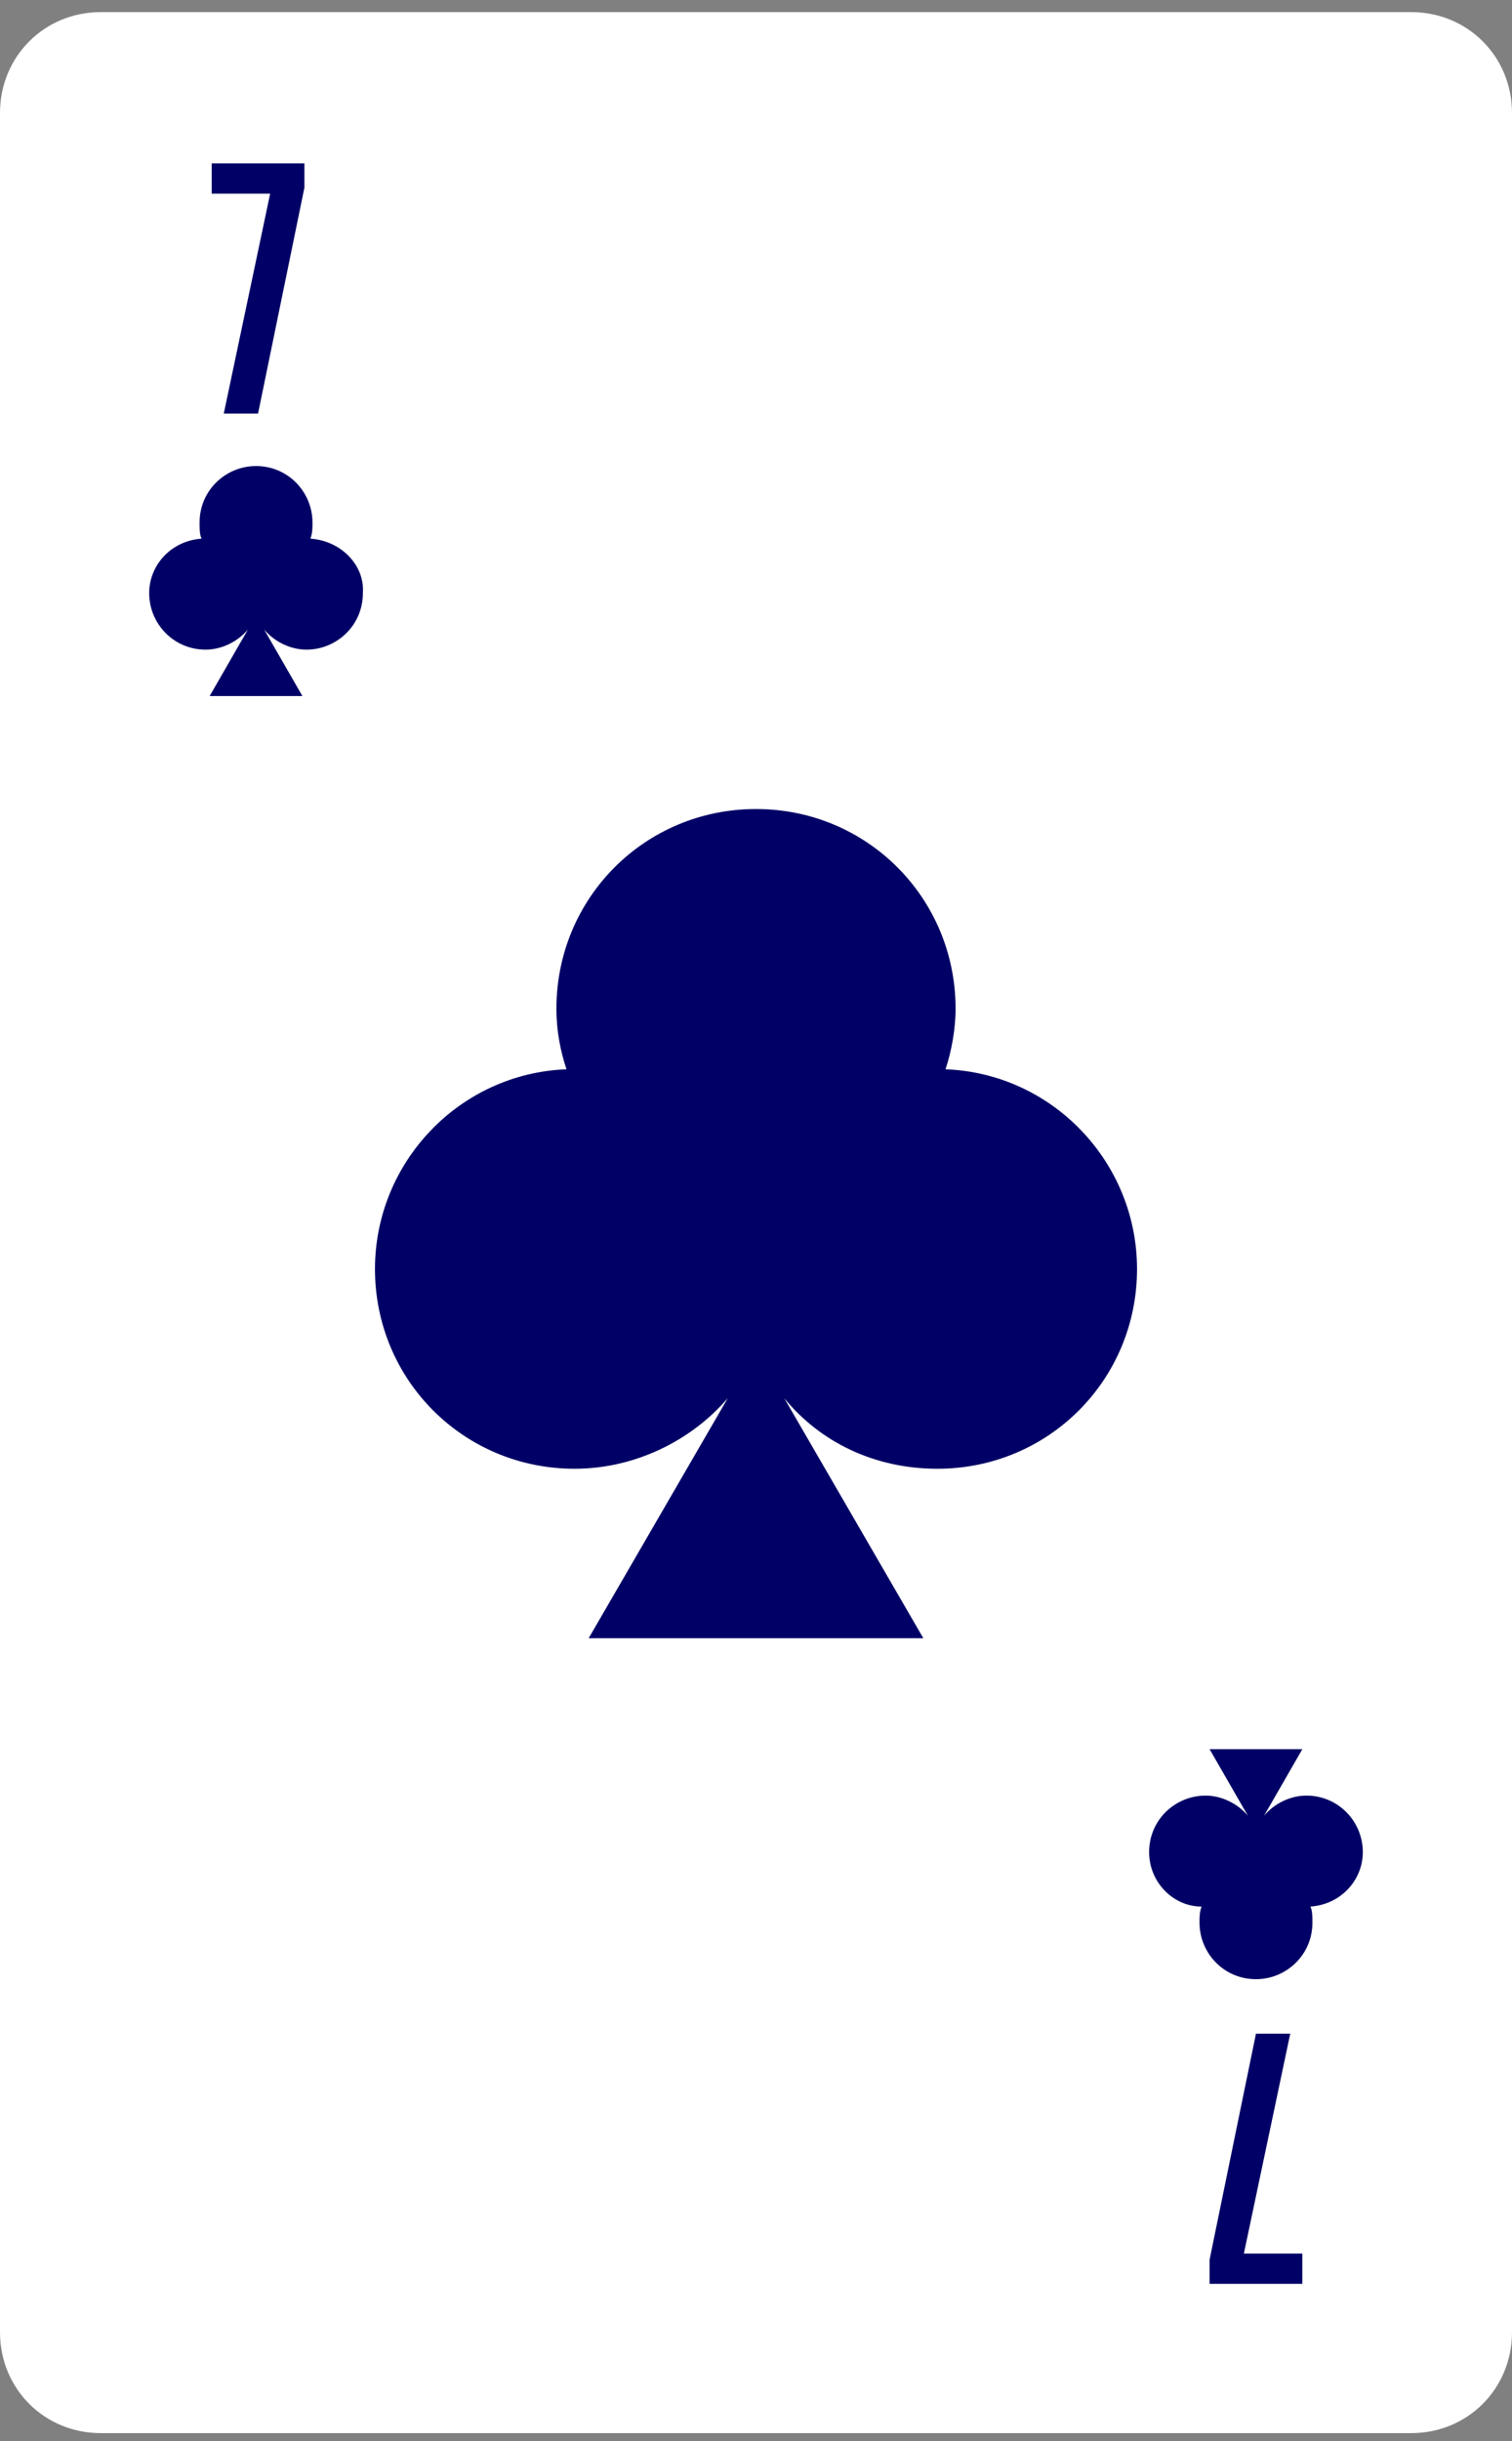 <svg width="75" height="121" viewBox="0 0 75 121" fill="none" xmlns="http://www.w3.org/2000/svg">
<rect x="0" y="0" width="75" height="121" fill="#808080" stroke="none"/>
<path d="M0 115.6V5.6C0 2.8 2.2 0.6 5 0.6H70C72.8 0.6 75 2.8 75 5.6V115.6C75 118.4 72.8 120.6 70 120.6H5C2.2 120.6 0 118.4 0 115.6Z" fill="white"/>
<path d="M10.5 9.6V8.1H15.1V9.3L12.8 20.5H11.1L13.4 9.6H10.5Z" fill="#000066"/>
<path d="M64.6 111.7V113.2H60V112L62.3 100.8H64L61.7 111.7H64.6V111.7Z" fill="#000066"/>
<path d="M46.9 53C47.2 52.1 47.4 51 47.4 50C47.4 44.5 43 40.1 37.5 40.1C32 40.1 27.6 44.5 27.6 50C27.6 51.1 27.8 52.1 28.1 53C22.8 53.2 18.6 57.6 18.6 62.9C18.6 68.4 23 72.8 28.5 72.8C31.5 72.8 34.3 71.4 36.1 69.3L29.2 81.2H45.8L38.9 69.3C40.7 71.5 43.4 72.8 46.5 72.8C52 72.8 56.4 68.4 56.4 62.9C56.4 57.6 52.2 53.2 46.9 53Z" fill="#000066"/>
<path d="M15.4 26.7C15.5 26.4 15.5 26.2 15.5 25.9C15.5 24.4 14.3 23.1 12.7 23.1C11.2 23.1 9.9 24.3 9.9 25.9C9.9 26.2 9.9 26.5 10 26.7C8.5 26.8 7.4 28 7.4 29.4C7.4 30.9 8.6 32.2 10.2 32.2C11 32.2 11.8 31.8 12.3 31.2L10.4 34.5H15L13.1 31.2C13.6 31.8 14.4 32.2 15.2 32.2C16.7 32.2 18 31 18 29.4C18.1 28 16.9 26.8 15.4 26.7Z" fill="#000066"/>
<path d="M59.6 94.5C59.5 94.8 59.5 95 59.5 95.3C59.5 96.8 60.7 98.1 62.3 98.1C63.8 98.1 65.1 96.9 65.1 95.3C65.1 95 65.1 94.7 65 94.5C66.5 94.4 67.6 93.2 67.6 91.8C67.6 90.3 66.4 89 64.8 89C64 89 63.2 89.4 62.7 90L64.6 86.7H60L61.9 90C61.4 89.4 60.6 89 59.8 89C58.3 89 57 90.2 57 91.8C57 93.3 58.2 94.5 59.6 94.5Z" fill="#000066"/>
</svg>
